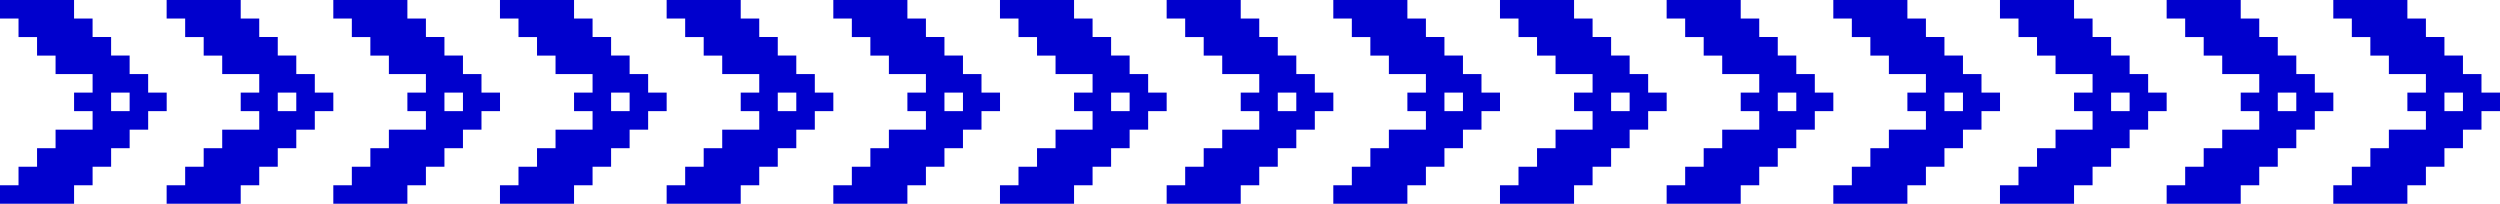 <?xml version="1.0" encoding="UTF-8"?>
<svg id="Layer_2" data-name="Layer 2" xmlns="http://www.w3.org/2000/svg" viewBox="0 0 1178.18 96">
  <defs>
    <style>
      .cls-1 {
        fill: #0000cd;
        stroke-width: 0px;
      }
    </style>
  </defs>
  <g id="Layer_1-2" data-name="Layer 1">
    <path class="cls-1" d="m69.82,43.64v-8.73h-8.73v-8.73h-8.73v-8.73h-8.73v-8.73h-8.73V0H0v8.73h8.73v8.73h8.73v8.73h8.73v8.73h17.45v8.73h-8.73v8.73h8.73v8.73h-17.45v8.73h-8.73v8.73h-8.73v8.73H0v8.73h34.91v-8.73h8.73v-8.73h8.73v-8.73h8.73v-8.73h8.73v-8.73h8.73v-8.73h-8.73Zm-8.73,8.73h-8.73v-8.73h8.73v8.73Z"/>
    <path class="cls-1" d="m148.36,43.64v-8.73h-8.73v-8.73h-8.73v-8.73h-8.73v-8.73h-8.73V0h-34.91v8.73h8.73v8.73h8.73v8.73h8.73v8.73h17.45v8.73h-8.73v8.73h8.73v8.73h-17.45v8.73h-8.73v8.73h-8.73v8.73h-8.73v8.73h34.91v-8.73h8.73v-8.73h8.73v-8.73h8.73v-8.73h8.73v-8.73h8.73v-8.73h-8.73Zm-8.73,8.73h-8.73v-8.73h8.73v8.73Z"/>
    <path class="cls-1" d="m226.91,43.64v-8.73h-8.73v-8.73h-8.73v-8.73h-8.73v-8.73h-8.73V0h-34.91v8.73h8.73v8.73h8.73v8.73h8.73v8.73h17.45v8.73h-8.73v8.73h8.73v8.73h-17.45v8.73h-8.73v8.73h-8.73v8.73h-8.73v8.73h34.91v-8.73h8.73v-8.73h8.73v-8.73h8.73v-8.73h8.73v-8.73h8.73v-8.73h-8.73Zm-8.73,8.73h-8.73v-8.73h8.73v8.73Z"/>
    <path class="cls-1" d="m305.45,43.64v-8.73h-8.73v-8.73h-8.73v-8.73h-8.73v-8.73h-8.73V0h-34.91v8.73h8.73v8.73h8.73v8.73h8.73v8.73h17.45v8.73h-8.73v8.73h8.73v8.73h-17.45v8.73h-8.73v8.73h-8.73v8.73h-8.73v8.73h34.91v-8.73h8.73v-8.73h8.73v-8.73h8.73v-8.73h8.73v-8.73h8.73v-8.73h-8.73Zm-8.73,8.73h-8.73v-8.73h8.73v8.73Z"/>
    <path class="cls-1" d="m384,43.64v-8.73h-8.73v-8.73h-8.73v-8.73h-8.73v-8.73h-8.73V0h-34.91v8.73h8.73v8.73h8.73v8.73h8.73v8.73h17.45v8.73h-8.73v8.73h8.73v8.73h-17.45v8.73h-8.73v8.73h-8.73v8.73h-8.73v8.73h34.91v-8.73h8.73v-8.73h8.73v-8.73h8.73v-8.73h8.73v-8.73h8.73v-8.73h-8.73Zm-8.73,8.73h-8.73v-8.73h8.73v8.73Z"/>
    <path class="cls-1" d="m462.55,43.64v-8.73h-8.73v-8.73h-8.73v-8.73h-8.73v-8.73h-8.73V0h-34.91v8.73h8.73v8.73h8.73v8.73h8.73v8.73h17.45v8.73h-8.73v8.73h8.73v8.73h-17.45v8.73h-8.73v8.73h-8.73v8.73h-8.73v8.73h34.91v-8.73h8.73v-8.73h8.73v-8.73h8.73v-8.73h8.73v-8.73h8.73v-8.73h-8.73Zm-8.73,8.73h-8.73v-8.73h8.73v8.73Z"/>
    <path class="cls-1" d="m541.09,43.64v-8.73h-8.73v-8.73h-8.73v-8.73h-8.73v-8.73h-8.73V0h-34.91v8.73h8.73v8.73h8.73v8.73h8.73v8.73h17.45v8.73h-8.73v8.73h8.73v8.73h-17.45v8.73h-8.73v8.73h-8.73v8.73h-8.73v8.73h34.91v-8.73h8.73v-8.73h8.73v-8.73h8.73v-8.73h8.73v-8.73h8.73v-8.73h-8.73Zm-8.73,8.73h-8.73v-8.73h8.73v8.73Z"/>
    <path class="cls-1" d="m619.64,43.64v-8.73h-8.73v-8.73h-8.73v-8.73h-8.73v-8.73h-8.73V0h-34.91v8.73h8.73v8.73h8.73v8.73h8.73v8.73h17.45v8.73h-8.73v8.73h8.73v8.73h-17.45v8.73h-8.73v8.73h-8.73v8.73h-8.73v8.73h34.91v-8.73h8.73v-8.73h8.73v-8.73h8.73v-8.73h8.73v-8.73h8.73v-8.73h-8.73Zm-8.73,8.73h-8.73v-8.73h8.73v8.73Z"/>
    <path class="cls-1" d="m698.18,43.64v-8.73h-8.73v-8.73h-8.73v-8.73h-8.73v-8.73h-8.73V0h-34.91v8.73h8.73v8.73h8.73v8.73h8.73v8.73h17.45v8.73h-8.73v8.73h8.73v8.73h-17.45v8.73h-8.73v8.73h-8.73v8.73h-8.73v8.73h34.91v-8.73h8.73v-8.73h8.73v-8.73h8.73v-8.73h8.73v-8.73h8.73v-8.73h-8.73Zm-8.73,8.73h-8.73v-8.73h8.73v8.73Z"/>
    <path class="cls-1" d="m776.73,43.64v-8.73h-8.73v-8.73h-8.73v-8.73h-8.73v-8.73h-8.73V0h-34.91v8.73h8.73v8.73h8.73v8.73h8.73v8.73h17.45v8.73h-8.73v8.73h8.73v8.73h-17.45v8.73h-8.73v8.73h-8.73v8.73h-8.73v8.73h34.91v-8.73h8.73v-8.73h8.73v-8.73h8.73v-8.73h8.73v-8.73h8.73v-8.73h-8.73Zm-8.73,8.73h-8.73v-8.73h8.73v8.73Z"/>
    <path class="cls-1" d="m855.27,43.64v-8.73h-8.73v-8.73h-8.73v-8.73h-8.73v-8.73h-8.73V0h-34.91v8.73h8.73v8.73h8.73v8.73h8.73v8.73h17.45v8.73h-8.73v8.73h8.73v8.73h-17.45v8.73h-8.73v8.73h-8.73v8.73h-8.73v8.73h34.91v-8.73h8.73v-8.73h8.73v-8.73h8.73v-8.73h8.73v-8.73h8.73v-8.73h-8.73Zm-8.73,8.73h-8.73v-8.73h8.73v8.73Z"/>
    <path class="cls-1" d="m933.82,43.64v-8.73h-8.73v-8.73h-8.73v-8.73h-8.73v-8.73h-8.73V0h-34.91v8.73h8.73v8.73h8.73v8.73h8.73v8.73h17.45v8.73h-8.73v8.73h8.73v8.73h-17.45v8.73h-8.73v8.73h-8.73v8.73h-8.73v8.73h34.91v-8.73h8.73v-8.73h8.73v-8.73h8.73v-8.73h8.73v-8.73h8.73v-8.73h-8.73Zm-8.73,8.73h-8.73v-8.73h8.73v8.73Z"/>
    <path class="cls-1" d="m1012.36,43.64v-8.73h-8.73v-8.73h-8.73v-8.73h-8.73v-8.73h-8.73V0h-34.91v8.73h8.73v8.73h8.73v8.73h8.73v8.73h17.45v8.73h-8.73v8.73h8.73v8.73h-17.45v8.73h-8.73v8.73h-8.73v8.73h-8.73v8.73h34.91v-8.73h8.73v-8.73h8.73v-8.73h8.73v-8.73h8.73v-8.73h8.73v-8.73h-8.73Zm-8.73,8.73h-8.73v-8.73h8.73v8.73Z"/>
    <path class="cls-1" d="m1090.91,43.64v-8.73h-8.73v-8.73h-8.73v-8.73h-8.73v-8.73h-8.73V0h-34.91v8.73h8.73v8.73h8.73v8.73h8.73v8.73h17.45v8.73h-8.73v8.73h8.73v8.73h-17.45v8.73h-8.73v8.73h-8.73v8.73h-8.73v8.73h34.91v-8.73h8.73v-8.73h8.73v-8.73h8.73v-8.73h8.73v-8.73h8.73v-8.73h-8.73Zm-8.73,8.73h-8.73v-8.73h8.73v8.73Z"/>
    <path class="cls-1" d="m1169.45,43.64v-8.73h-8.73v-8.73h-8.73v-8.73h-8.73v-8.73h-8.73V0h-34.91v8.73h8.73v8.73h8.73v8.73h8.73v8.73h17.45v8.73h-8.73v8.73h8.73v8.73h-17.45v8.73h-8.73v8.73h-8.73v8.73h-8.73v8.73h34.91v-8.73h8.73v-8.73h8.73v-8.73h8.73v-8.73h8.73v-8.73h8.73v-8.73h-8.73Zm-8.73,8.73h-8.73v-8.73h8.73v8.73Z"/>
  </g>
</svg>